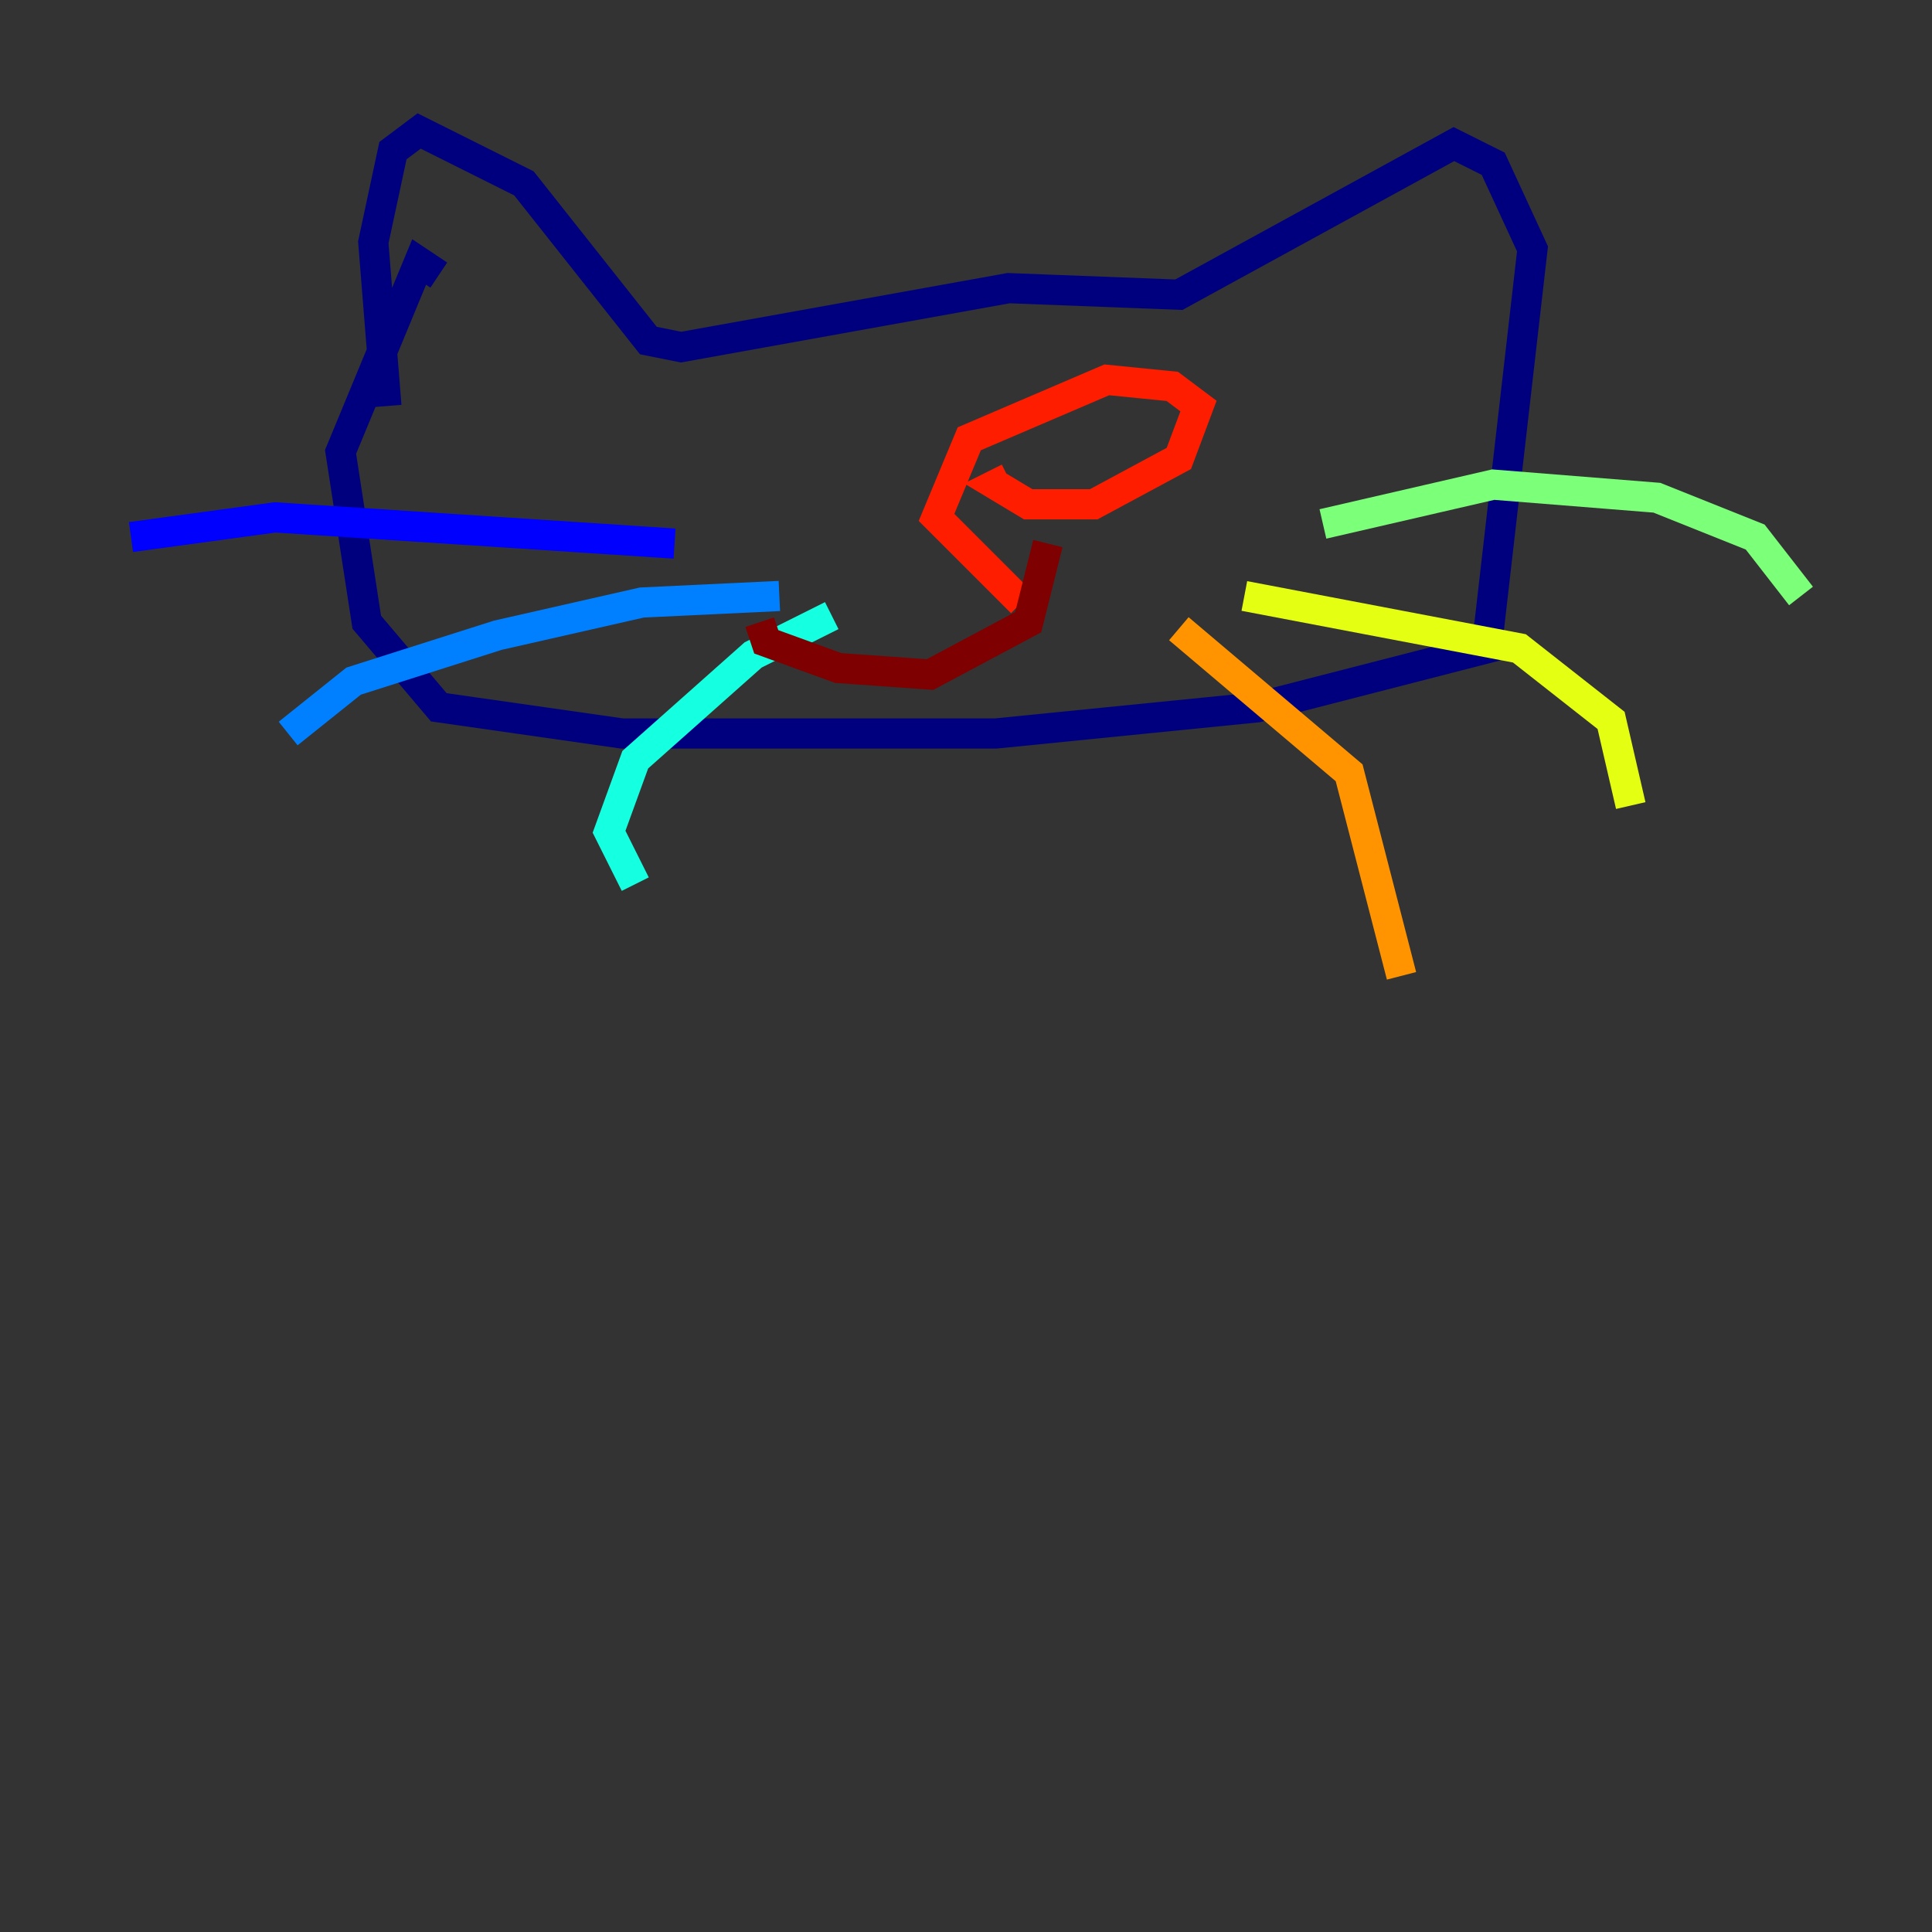 <?xml version="1.0" encoding="utf-8" ?>
<svg baseProfile="tiny" height="128" version="1.2" viewBox="0,0,128,128" width="128" xmlns="http://www.w3.org/2000/svg" xmlns:ev="http://www.w3.org/2001/xml-events" xmlns:xlink="http://www.w3.org/1999/xlink"><rect x="0" y="0" width="128" height="128" fill="#333333" stroke="none"/><defs /><polyline fill="none" points="25.6,26.902 24.732,16.054 26.034,9.98 27.77,8.678 34.712,12.149 42.956,22.563 45.125,22.997 66.82,19.091 78.102,19.525 96.325,9.546 98.929,10.848 101.532,16.488 98.495,42.956 83.308,46.861 65.953,48.597 41.22,48.597 29.071,46.861 24.298,41.22 22.563,29.939 27.77,17.356 29.071,18.224" stroke="#00007f" stroke-width="2" /><polyline fill="none" points="44.691,36.014 18.224,34.278 8.678,35.58" stroke="#0000ff" stroke-width="2" /><polyline fill="none" points="51.634,39.485 42.522,39.919 32.976,42.088 23.43,45.125 19.091,48.597" stroke="#0080ff" stroke-width="2" /><polyline fill="none" points="55.105,40.786 49.898,43.39 42.088,50.332 40.352,55.105 42.088,58.576" stroke="#15ffe1" stroke-width="2" /><polyline fill="none" points="87.647,34.712 98.929,32.108 109.776,32.976 116.285,35.58 119.322,39.485" stroke="#7cff79" stroke-width="2" /><polyline fill="none" points="82.441,39.485 100.664,42.956 106.739,47.729 108.041,53.37" stroke="#e4ff12" stroke-width="2" /><polyline fill="none" points="78.102,41.654 89.383,51.2 92.854,64.651" stroke="#ff9400" stroke-width="2" /><polyline fill="none" points="67.688,39.919 62.047,34.278 64.217,29.071 73.329,25.166 77.668,25.6 79.403,26.902 78.102,30.373 72.461,33.41 68.122,33.41 65.953,32.108 66.82,31.675" stroke="#ff1d00" stroke-width="2" /><polyline fill="none" points="69.424,36.014 68.122,41.22 61.614,44.691 55.539,44.258 50.766,42.522 50.332,41.22" stroke="#7f0000" stroke-width="2" /></svg>